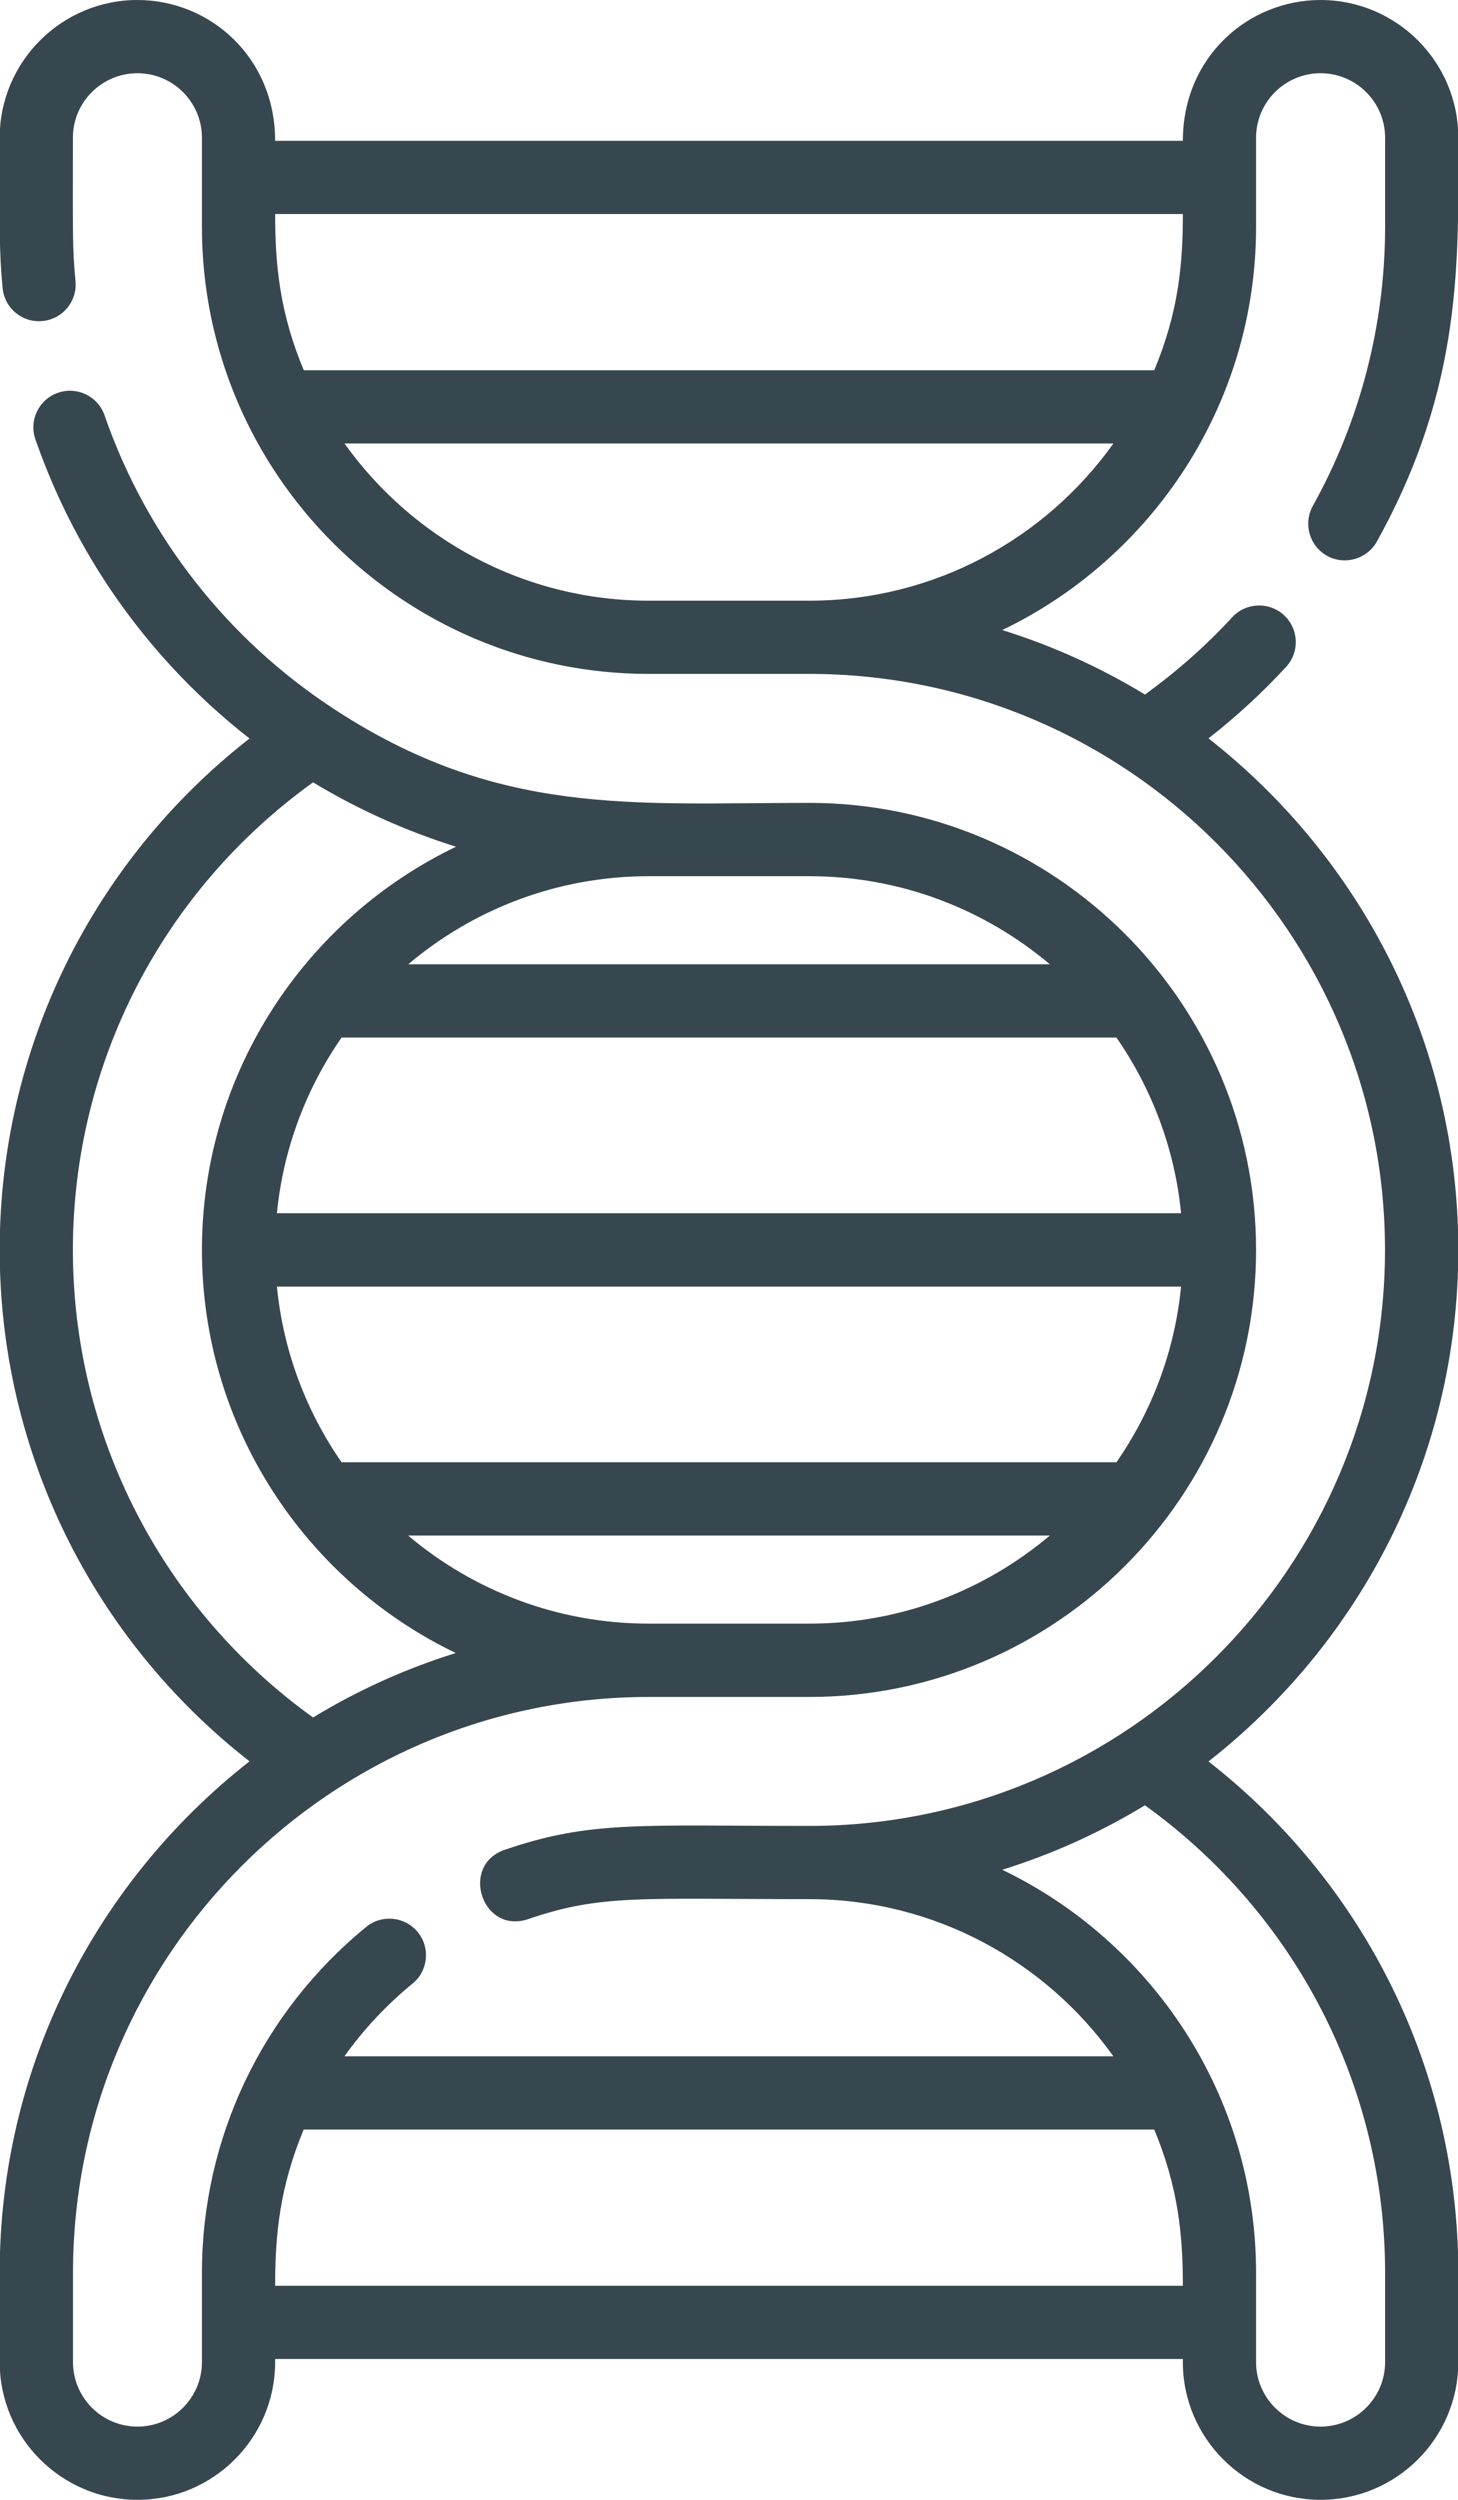 <svg width="14" height="24" viewBox="0 0 14 24" fill="none" xmlns="http://www.w3.org/2000/svg">
<path d="M11.604 16.911C13.063 15.769 14.003 13.992 14.003 12C14.003 10.008 13.063 8.231 11.604 7.089C11.87 6.881 12.12 6.652 12.349 6.403C12.481 6.26 12.472 6.038 12.329 5.906C12.187 5.775 11.964 5.783 11.832 5.926C11.579 6.201 11.297 6.449 10.994 6.668C10.568 6.409 10.108 6.2 9.624 6.049C11.064 5.356 12.061 3.881 12.061 2.179V1.322C12.061 0.981 12.339 0.703 12.68 0.703C13.022 0.703 13.3 0.981 13.3 1.322V2.179C13.3 3.116 13.06 4.042 12.606 4.857C12.512 5.027 12.573 5.241 12.742 5.336C12.912 5.43 13.126 5.369 13.221 5.199C14.053 3.702 14.003 2.49 14.003 1.322C14.003 0.593 13.409 0 12.68 0C11.986 0 11.358 0.547 11.358 1.352H2.642C2.642 0.551 2.017 0 1.32 0C0.591 0 -0.003 0.593 -0.003 1.322C-0.003 2.239 -0.009 2.402 0.025 2.765C0.043 2.959 0.214 3.101 0.408 3.082C0.601 3.064 0.743 2.893 0.725 2.7C0.694 2.373 0.7 2.24 0.7 1.322C0.7 0.981 0.978 0.703 1.32 0.703C1.661 0.703 1.939 0.981 1.939 1.322V2.179C1.939 4.545 3.864 6.47 6.23 6.47H7.77C10.819 6.47 13.299 8.951 13.299 12C13.299 15.049 10.819 17.53 7.77 17.53C6.149 17.53 5.67 17.477 4.847 17.759C4.412 17.907 4.628 18.576 5.074 18.424C5.773 18.185 6.145 18.233 7.77 18.233C8.974 18.233 10.04 18.83 10.691 19.742H3.307C3.491 19.485 3.71 19.249 3.961 19.044C4.112 18.921 4.134 18.699 4.011 18.549C3.888 18.399 3.666 18.377 3.516 18.5C2.514 19.32 1.939 20.531 1.939 21.821V22.678C1.939 23.019 1.661 23.297 1.32 23.297C0.978 23.297 0.701 23.019 0.701 22.678V21.821C0.701 18.772 3.181 16.292 6.23 16.292H7.77C10.136 16.292 12.061 14.366 12.061 12C12.061 9.634 10.136 7.708 7.77 7.708C6.068 7.708 4.785 7.844 3.196 6.8C3.194 6.798 3.191 6.797 3.189 6.795C2.195 6.14 1.413 5.166 1.004 3.988C0.941 3.804 0.74 3.707 0.557 3.771C0.373 3.834 0.276 4.035 0.34 4.218C0.744 5.381 1.47 6.367 2.396 7.09C0.886 8.269 -0.003 10.07 -0.003 12C-0.003 13.93 0.886 15.731 2.396 16.91C0.937 18.052 -0.003 19.829 -0.003 21.821V22.678C-0.003 23.407 0.591 24 1.32 24C2.049 24 2.642 23.407 2.642 22.678V22.648H11.358V22.678C11.358 23.407 11.951 24 12.68 24C13.409 24 14.003 23.407 14.003 22.678V21.821C14.003 19.891 13.114 18.09 11.604 16.911ZM2.917 3.555C2.69 3.012 2.642 2.558 2.642 2.055H11.358C11.358 2.544 11.315 2.999 11.083 3.555H2.917ZM6.23 5.767C5.026 5.767 3.96 5.17 3.308 4.258H10.691C10.04 5.17 8.974 5.767 7.77 5.767C7.717 5.767 6.181 5.767 6.23 5.767ZM7.771 15.588C7.771 15.588 7.77 15.588 7.77 15.588H6.23C5.351 15.588 4.544 15.27 3.919 14.742H10.081C9.456 15.269 8.651 15.588 7.771 15.588ZM10.72 14.039H3.28C2.941 13.55 2.72 12.974 2.659 12.352H11.341C11.28 12.974 11.059 13.55 10.72 14.039ZM11.341 11.648H2.659C2.72 11.026 2.941 10.45 3.28 9.961H10.72C11.059 10.45 11.28 11.026 11.341 11.648ZM7.771 8.412C8.651 8.412 9.456 8.731 10.081 9.258H3.92C4.544 8.73 5.351 8.412 6.23 8.412C8.41 8.412 7.573 8.412 7.771 8.412ZM0.7 12C0.7 10.214 1.558 8.552 3.006 7.511C3.435 7.77 3.896 7.978 4.379 8.129C2.937 8.821 1.939 10.296 1.939 12C1.939 13.703 2.936 15.177 4.376 15.87C3.892 16.021 3.432 16.23 3.006 16.489C1.558 15.447 0.7 13.786 0.7 12ZM2.642 21.945C2.642 21.453 2.686 20.998 2.916 20.445H11.083C11.311 20.992 11.358 21.448 11.358 21.945H2.642ZM13.3 22.678C13.3 23.019 13.022 23.297 12.68 23.297C12.339 23.297 12.061 23.019 12.061 22.678V21.821C12.061 20.119 11.064 18.644 9.624 17.951C10.108 17.8 10.568 17.591 10.994 17.332C12.442 18.374 13.3 20.035 13.3 21.821V22.678Z" fill="#37474F"/>
</svg>
